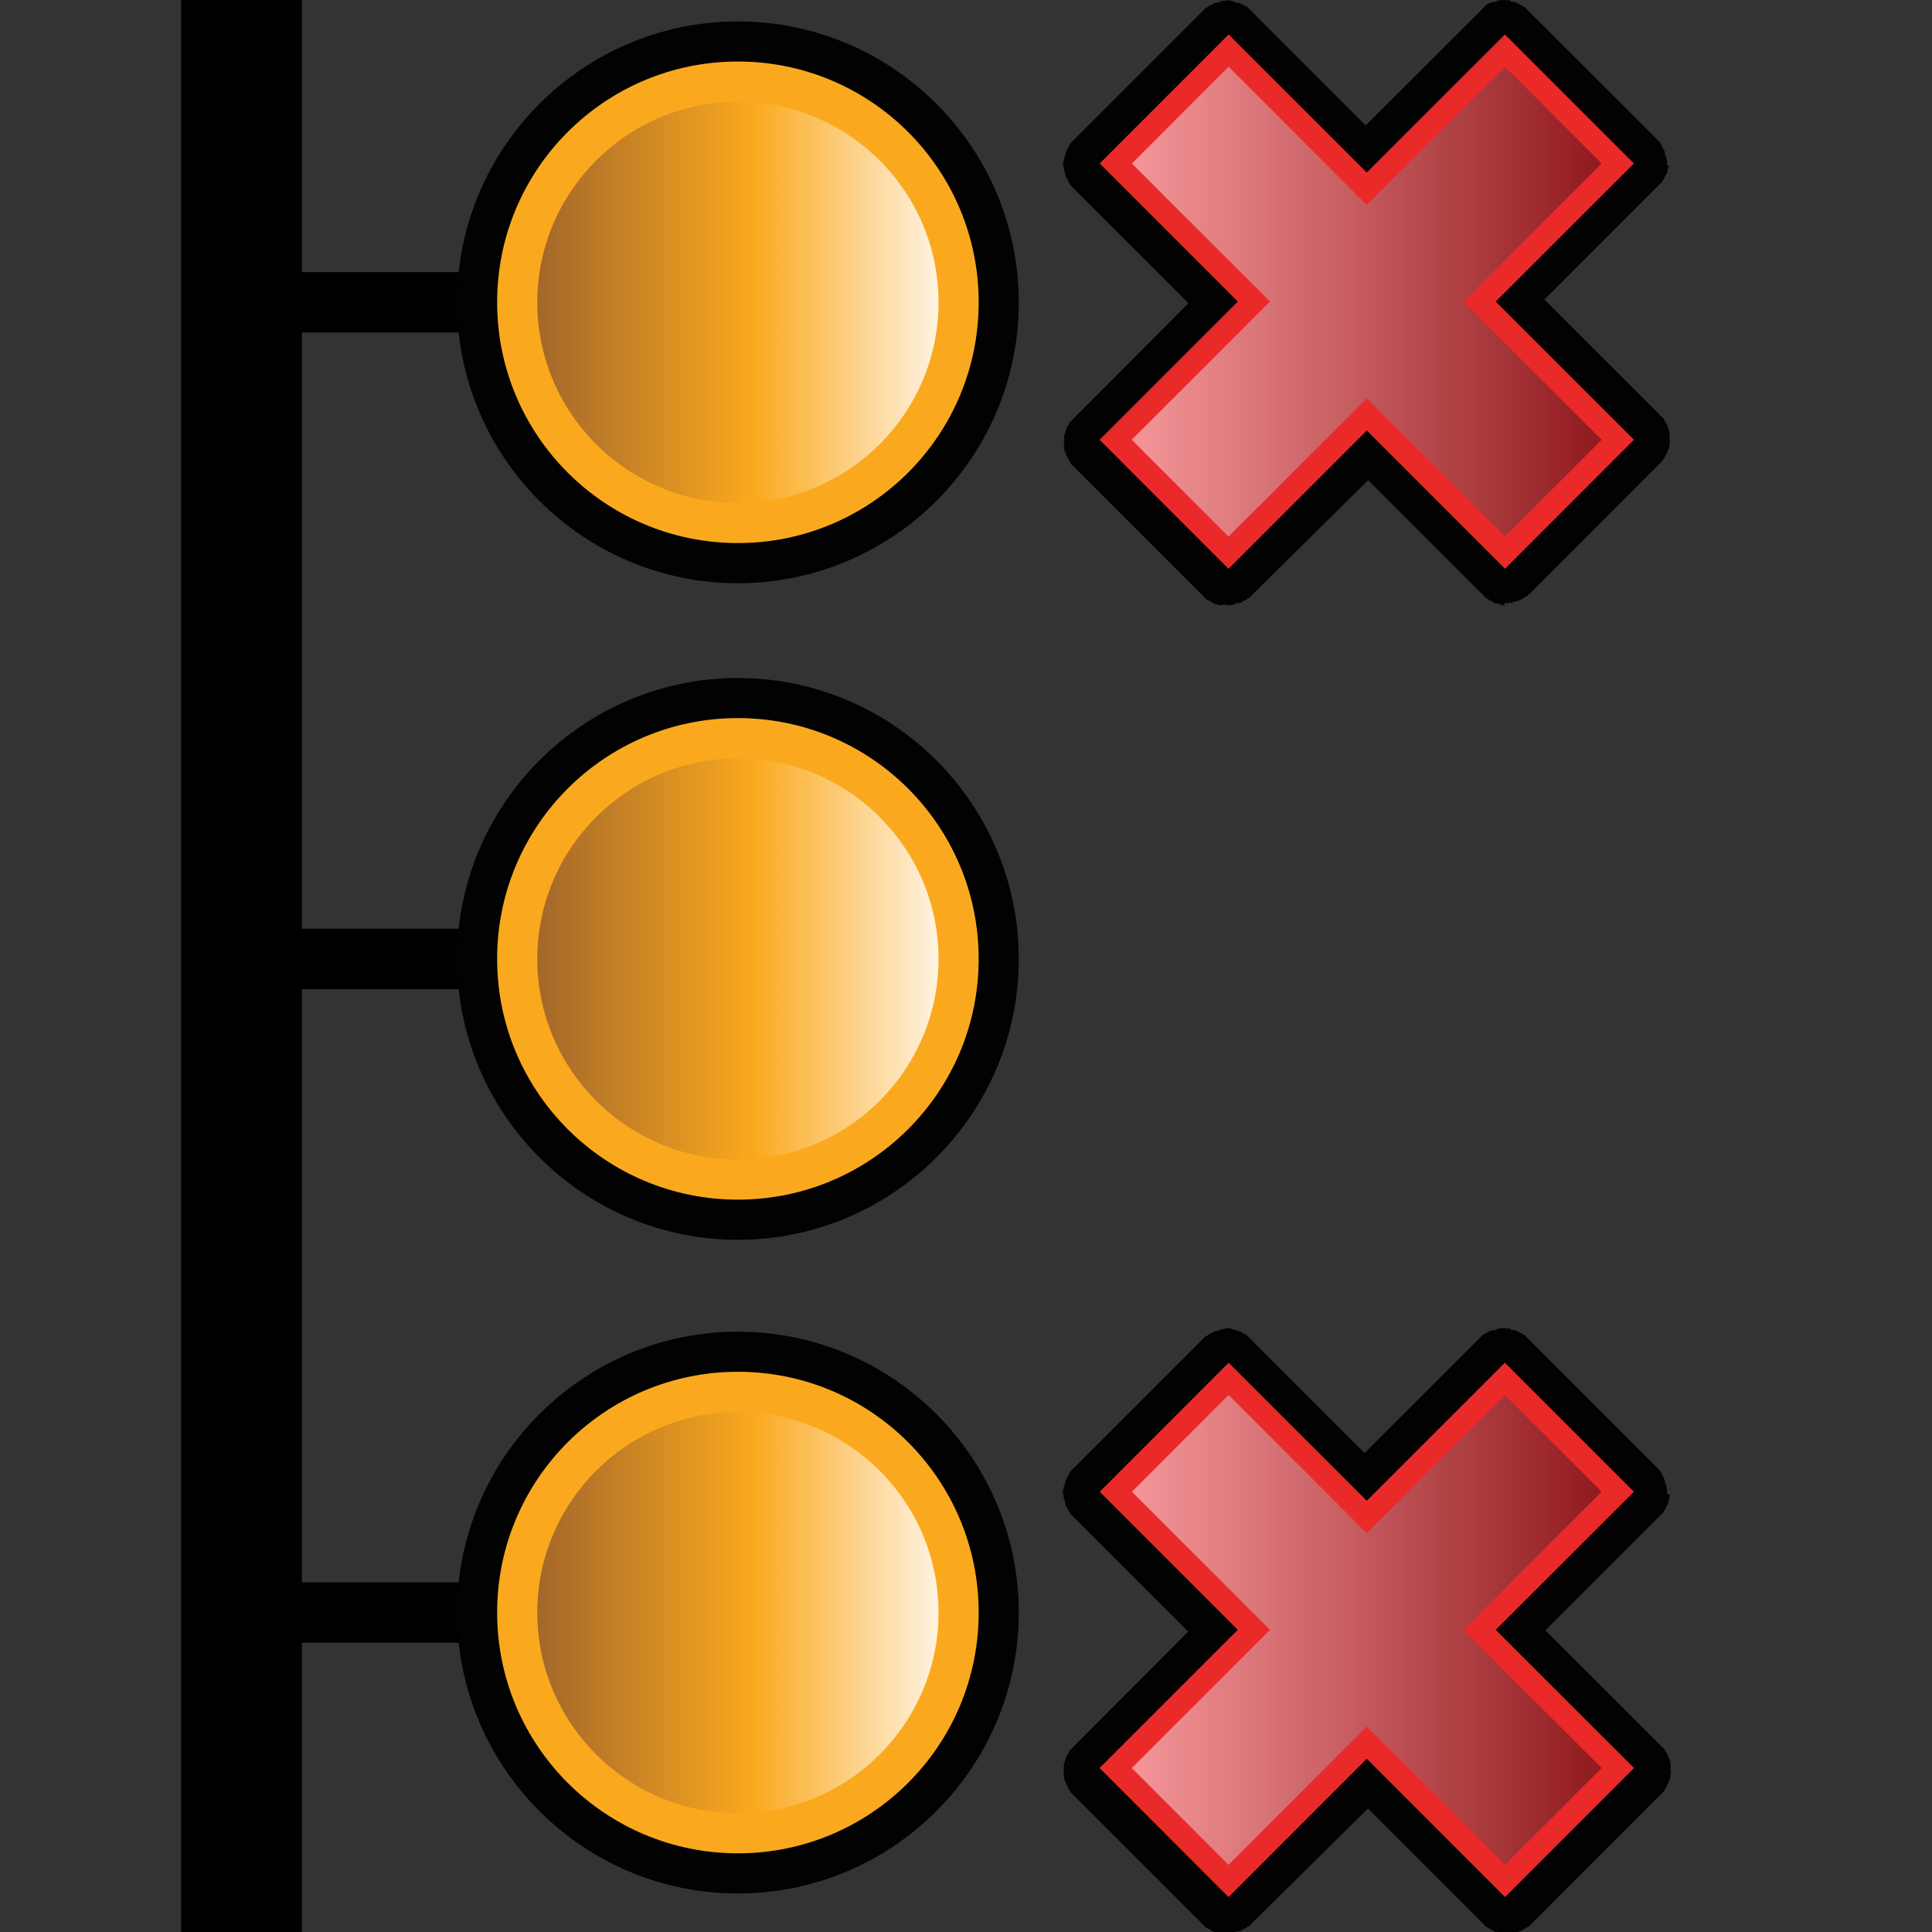 <?xml version="1.0" encoding="utf-8"?>
<!-- Generator: Adobe Illustrator 15.0.0, SVG Export Plug-In . SVG Version: 6.00 Build 0)  -->
<!DOCTYPE svg PUBLIC "-//W3C//DTD SVG 1.1//EN" "http://www.w3.org/Graphics/SVG/1.1/DTD/svg11.dtd">
<svg version="1.1" id="Layer_1" xmlns="http://www.w3.org/2000/svg" xmlns:xlink="http://www.w3.org/1999/xlink" x="0px" y="0px"
	 width="32px" height="32px" viewBox="0 0 32 32" enable-background="new 0 0 32 32" xml:space="preserve">
<rect x="0" y="0" width="32" height="32" fill="#333333" stroke="none"/>
<g>
	<rect x="3.72" y="15.383" width="7.7" height="1"/>
</g>
<g>
	<rect x="3.72" y="26.209" width="9.221" height="1"/>
</g>
<path id="path175_31_" fill="#020202" d="M12.222,20.535c-2.564,0-4.652-2.087-4.652-4.652s2.088-4.653,4.652-4.653
	c2.565,0,4.652,2.087,4.652,4.653S14.787,20.535,12.222,20.535L12.222,20.535z"/>
<circle id="circle177_31_" fill="#FAA91E" cx="12.222" cy="15.882" r="3.988"/>
<linearGradient id="path186_1_" gradientUnits="userSpaceOnUse" x1="1132.6" y1="-1723.082" x2="1139.246" y2="-1723.082" gradientTransform="matrix(1 0 0 -1 -1123.7 -1707.199)">
	<stop  offset="0" style="stop-color:#A4672A"/>
	<stop  offset="0.539" style="stop-color:#FAA91E"/>
	<stop  offset="1" style="stop-color:#FFF3E2"/>
</linearGradient>
<path id="path186_31_" fill="url(#path186_1_)" d="M12.222,19.206c-1.833,0-3.323-1.491-3.323-3.323c0-1.833,1.49-3.323,3.323-3.323
	s3.323,1.49,3.323,3.323C15.545,17.715,14.055,19.206,12.222,19.206L12.222,19.206z"/>
<path id="path175_26_" fill="#020202" d="M12.222,31.362c-2.564,0-4.652-2.089-4.652-4.653s2.088-4.652,4.652-4.652
	c2.565,0,4.652,2.088,4.652,4.652S14.787,31.362,12.222,31.362L12.222,31.362z"/>
<circle id="circle177_26_" fill="#FAA91E" cx="12.222" cy="26.709" r="3.988"/>
<linearGradient id="path186_3_" gradientUnits="userSpaceOnUse" x1="1132.6" y1="-1733.909" x2="1139.246" y2="-1733.909" gradientTransform="matrix(1 0 0 -1 -1123.7 -1707.199)">
	<stop  offset="0" style="stop-color:#A4672A"/>
	<stop  offset="0.539" style="stop-color:#FAA91E"/>
	<stop  offset="1" style="stop-color:#FFF3E2"/>
</linearGradient>
<path id="path186_26_" fill="url(#path186_3_)" d="M12.222,30.033c-1.833,0-3.323-1.492-3.323-3.324s1.49-3.322,3.323-3.322
	s3.323,1.49,3.323,3.322S14.055,30.033,12.222,30.033L12.222,30.033z"/>
<g>
	<path fill="#020202" d="M27.61,24.742c0,0,0.008-0.006,0.009-0.01c0.002-0.001-0.009-0.01-0.009-0.01v-0.018v-0.02
		c0,0,0.009-0.01,0.01-0.01c-0.002-0.004-0.01-0.008-0.01-0.008c-0.001-0.008-0.01-0.013-0.01-0.013l0.01-0.01
		c0-0.007-0.01-0.01-0.01-0.012c0.001,0,0-0.017,0-0.017c0.001-0.001,0.001-0.019,0.001-0.019s-0.01-0.004-0.012-0.008
		c-0.001-0.007-0.01-0.013-0.009-0.011c-0.004-0.006,0-0.018,0-0.018s0.005-0.012,0-0.018c-0.004-0.007-0.01-0.008-0.011-0.011
		c-0.002-0.004,0.011-0.012,0.011-0.012s-0.009-0.002-0.011-0.009c-0.002-0.008-0.01-0.028-0.01-0.028s-0.009-0.006-0.01-0.01
		c-0.003-0.004,0-0.016,0-0.018c-0.004-0.005-0.008-0.009-0.008-0.01c-0.004-0.004-0.012-0.01-0.012-0.01
		c-0.002-0.006-0.01-0.01-0.01-0.01l0.01-0.012c-0.002-0.003-0.006-0.004-0.01-0.011c0,0-0.008-0.006-0.01-0.01
		c-0.004-0.003-0.008-0.008-0.01-0.009c-0.004-0.007,0-0.02,0-0.02l-0.01-0.009c-0.004-0.004-0.008-0.009-0.01-0.01
		c0,0-0.015-0.016-0.018-0.02c-0.004-0.003-0.01-0.007-0.012-0.01c-0.014-0.014-0.004-0.005-0.009-0.01l-2.138-2.136
		c-0.006-0.006,0.006,0.003-0.01-0.011c-0.002-0.004-0.008-0.008-0.01-0.01c-0.004-0.006-0.018-0.018-0.018-0.02
		c-0.002,0-0.006-0.004-0.007-0.006l-0.01-0.012l-0.011,0.012c0,0-0.008-0.01-0.009-0.011c-0.003-0.003-0.007-0.007-0.01-0.01
		c0,0-0.007-0.007-0.011-0.01s-0.01-0.01-0.01-0.01c-0.006-0.001-0.01,0.01-0.01,0.01s-0.008-0.01-0.011-0.01
		c0,0-0.007-0.01-0.009-0.011l-0.027-0.01c-0.005-0.002-0.012-0.012-0.012-0.012c-0.002,0.002-0.028-0.013-0.041-0.016l-0.002,0.015
		c0,0-0.008-0.01-0.01-0.011c0,0-0.015,0.002-0.018,0c0,0-0.008-0.009-0.01-0.009c-0.005,0.003-0.008,0.006-0.012,0.009
		c-0.005,0-0.008-0.009-0.009-0.009l-0.013-0.015c0,0-0.008-0.009-0.01-0.01c-0.004-0.001-0.01,0.01-0.01,0.01
		c-0.006-0.001-0.008-0.009-0.009-0.009c-0.001,0.001-0.011,0.011-0.011,0.011s-0.01-0.01-0.01-0.011
		c-0.002,0.001-0.01,0.011-0.01,0.011s-0.006-0.01-0.009-0.01c-0.001,0-0.007-0.011-0.01-0.011c-0.001,0-0.01,0.011-0.01,0.011
		h-0.019h-0.02c0,0-0.008-0.011-0.01-0.011c-0.002,0.001-0.01,0.011-0.01,0.011c-0.002,0.003-0.006,0.007-0.01,0.011
		c-0.001,0.001-0.008-0.011-0.01-0.011c0,0.001-0.008,0.009-0.01,0.011c0.002,0-0.006-0.011-0.01-0.011
		c-0.006,0-0.01,0.011-0.01,0.011c-0.002,0.002-0.019,0-0.019,0s-0.007,0.008-0.009,0.011c-0.001,0-0.01,0.008-0.012,0.01
		c0,0-0.008-0.01-0.009-0.01c-0.001,0.001-0.005,0.012-0.01,0.01c-0.002,0.002-0.015,0-0.02,0c0,0-0.003,0.011-0.009,0.011
		s-0.015-0.011-0.015-0.011s-0.001,0.008-0.011,0.01c-0.002,0.002-0.016-0.002-0.018,0c0,0-0.006,0.007-0.011,0.01
		c-0.003,0.003-0.008,0.009-0.01,0.012c-0.001,0-0.009-0.012-0.011-0.012c-0.002,0.001-0.009,0.009-0.01,0.012
		c-0.006,0.005-0.01,0.007-0.01,0.012c0,0-0.009,0.007-0.012,0.008c0.002,0-0.006,0.009-0.006,0.009s0-0.013-0.004-0.013
		c0.001,0-0.006,0.009-0.008,0.011l-0.039,0.019c-0.002,0-0.016,0.016-0.02,0.018c0,0-0.012,0.013-0.008,0.012
		c-0.002,0-0.008,0.006-0.014,0.01c-0.003,0.003-0.006,0.007-0.008,0.01l-0.011,0.011l-1.899,1.896l-1.896-1.896l-0.009-0.012
		c-0.002-0.004-0.006-0.006-0.01-0.01s-0.01-0.009-0.01-0.009c0.002,0.001-0.011-0.012-0.011-0.012
		c-0.003-0.004-0.017-0.018-0.019-0.018l-0.037-0.019c-0.004-0.002-0.01-0.011-0.01-0.011c-0.005,0-0.011,0.011-0.011,0.011
		s-0.007-0.008-0.009-0.011c-0.004-0.001-0.011-0.009-0.011-0.009c-0.001-0.003-0.005-0.006-0.011-0.011
		c-0.004-0.002-0.01-0.01-0.01-0.011c-0.004,0-0.011,0.012-0.012,0.011c-0.002-0.003-0.007-0.008-0.011-0.011
		c-0.003-0.003-0.009-0.011-0.009-0.011c-0.004-0.001-0.017,0.003-0.018,0c-0.009-0.001-0.01-0.009-0.01-0.01
		c0,0-0.005,0.01-0.012,0.01c-0.006,0-0.01-0.01-0.01-0.01c-0.006,0-0.018,0.001-0.019,0c-0.005,0.001-0.009-0.009-0.011-0.011
		c-0.002,0-0.008,0.011-0.008,0.011c-0.003-0.002-0.012-0.011-0.012-0.011c-0.002-0.002-0.01-0.01-0.01-0.01s-0.016,0.002-0.018,0
		c0,0-0.005-0.012-0.01-0.01c-0.002,0-0.011,0.01-0.011,0.01c0-0.002-0.009-0.01-0.009-0.011c-0.002,0-0.01,0.013-0.011,0.011
		c-0.003-0.004-0.007-0.008-0.01-0.011c0-0.001-0.008-0.009-0.011-0.01c-0.001-0.001-0.009,0.01-0.009,0.01h-0.019h-0.015L20.302,22
		c-0.005,0-0.01,0.011-0.01,0.01c-0.007,0.001-0.011,0.009-0.011,0.009s-0.01-0.009-0.01-0.01c0,0.002-0.01,0.012-0.01,0.01
		c0,0-0.009-0.008-0.01-0.01c-0.004,0-0.004,0.009-0.01,0.01c-0.002,0-0.006-0.012-0.011-0.01c-0.005,0.003-0.013,0.012-0.013,0.012
		l-0.01,0.01c-0.002,0-0.006,0.01-0.01,0.012c-0.004-0.004-0.008-0.009-0.01-0.012c-0.004,0.002-0.012,0.012-0.012,0.012
		c-0.006,0-0.017,0-0.017,0c-0.003,0-0.011,0.008-0.011,0.008l-0.008-0.008c-0.011,0.005-0.039,0.018-0.041,0.018
		c0,0-0.004,0.009-0.01,0.01c0-0.001-0.029,0.01-0.029,0.009c-0.002,0.003-0.01,0.011-0.01,0.011
		c-0.003,0.002-0.01,0.011-0.01,0.011s-0.004-0.012-0.009-0.011c0,0-0.007,0.009-0.011,0.011c-0.006,0.003-0.01,0.01-0.01,0.01
		c-0.004,0.003-0.009,0.008-0.012,0.01c-0.003,0.003-0.01,0.011-0.01,0.011l-0.009-0.012l-0.009,0.011
		c-0.003,0.003-0.008,0.007-0.01,0.01c-0.002,0-0.016,0.015-0.02,0.02c-0.002,0.002-0.006,0.006-0.011,0.009
		c-0.013,0.014-0.004,0.005-0.009,0.011l-2.137,2.137c-0.007,0.004,0.004-0.004-0.012,0.01c-0.001,0.002-0.006,0.007-0.008,0.01
		c-0.006,0.006-0.02,0.019-0.02,0.019c-0.002,0.002-0.007,0.007-0.01,0.01c-0.002,0.002-0.01,0.011-0.01,0.011s0.002,0.014,0,0.018
		c-0.004,0.003-0.006,0.006-0.011,0.01c-0.003,0.005-0.009,0.011-0.009,0.011c-0.004,0.006-0.009,0.006-0.012,0.011l0.012,0.011
		c0,0-0.01,0.004-0.012,0.009c0,0-0.008,0.007-0.009,0.01c-0.003,0.002-0.005,0.005-0.011,0.011c0,0.003,0.002,0.016,0.001,0.018
		c-0.003,0.005-0.011,0.012-0.011,0.012s-0.008,0.02-0.01,0.026c-0.003,0.008-0.01,0.01-0.01,0.01s0.012,0.008,0.01,0.011
		s-0.006,0.005-0.01,0.012c-0.004,0.008,0,0.017,0,0.017s0.002,0.015,0,0.02c0.001-0.002-0.008,0.005-0.01,0.009
		c-0.002,0.005-0.013,0.012-0.013,0.012s0,0.018,0.002,0.018c0,0-0.002,0.017,0,0.019c0,0-0.011,0.005-0.011,0.009l0.011,0.011
		c0,0-0.011,0.006-0.011,0.011c0,0.002-0.009,0.006-0.01,0.011l0.01,0.009v0.019v0.02c0,0-0.012,0.008-0.01,0.008
		c0.002,0.004,0.01,0.011,0.01,0.011c-0.002,0.006,0.013,0.005,0.011,0.01c0,0,0,0.018,0,0.019c0,0.003,0,0.018,0,0.018
		c0.001,0.004,0,0.02,0,0.02s0.007,0.006,0.01,0.009c0.001,0.001,0.009,0.009,0.011,0.011c0,0.004-0.01,0.006-0.011,0.012
		c0.003,0.003,0.011,0.01,0.011,0.01s-0.004,0.011,0,0.02c0.001,0.007,0.01,0.01,0.01,0.01c0.002,0.005-0.01,0.01-0.01,0.01
		c0.001,0.002,0.01,0.026,0.01,0.028c0.004,0.005,0.008,0.007,0.01,0.01c0,0,0.008,0.008,0.011,0.012l0.01,0.027
		c0,0.002,0.012,0.005,0.011,0.011c0.002,0.004-0.002,0.016,0,0.018c0,0.007,0.018,0.018,0.018,0.018s0.008,0.009,0.01,0.01
		c0.006,0.011,0,0.019,0,0.019c0.002,0,0.011,0.01,0.011,0.011c0.003,0.003,0.009,0.007,0.01,0.011c0,0,0.005,0.005,0.011,0.01
		c0.005,0.006,0.005,0.006,0.01,0.009c0.013,0.016,0.01,0.012,0.01,0.012s0.003,0.001,0.01,0.01l1.898,1.896l-1.883,1.891
		c-0.012,0.013-0.012,0.011-0.011,0.01c-0.005,0.006-0.011,0.013-0.009,0.01c-0.012,0.012-0.006,0.006-0.01,0.011
		c-0.005,0.005-0.011,0.01-0.011,0.01s-0.005,0.009-0.01,0.013c-0.007,0.004,0-0.001-0.011,0.009c-0.001,0.001-0.01,0.01-0.01,0.01
		c-0.008,0.005-0.015,0.013-0.02,0.02h0.002v0.02c-0.002,0-0.008,0.007-0.01,0.009c-0.004,0.002-0.008,0.006-0.01,0.009
		c-0.004,0.003-0.012,0.029-0.012,0.029s-0.008,0.008-0.01,0.01c-0.003,0.003-0.01,0.009-0.01,0.009s0.012,0.01,0.01,0.012
		c-0.004,0.003-0.007,0.006-0.01,0.012c-0.005,0.004-0.01,0.008-0.01,0.008c-0.002,0.002,0.012,0.009,0.01,0.01l-0.008,0.007
		c-0.002,0.003-0.009,0.011-0.009,0.011s0.005,0.01,0,0.018c-0.003,0.009-0.011,0.01-0.011,0.01c0.002,0.005,0.006,0.009,0.011,0.01
		c-0.005,0.005-0.009,0.008-0.011,0.011c0,0-0.01,0.01-0.01,0.011c-0.002,0.002,0.01,0.009,0.01,0.009
		c-0.002,0.003-0.01,0.01-0.01,0.01c-0.002,0.001,0.01,0.011,0.01,0.011c-0.002,0.002-0.01,0.008-0.01,0.011
		c-0.002,0,0.01,0.009,0.01,0.009c-0.002,0.002-0.01,0.01-0.01,0.012c-0.001,0-0.001,0.014,0,0.017
		c-0.002,0.001,0.01,0.011,0.01,0.011c-0.002,0.021-0.012,0.006-0.01,0.01c0,0.006,0.01,0.022,0.01,0.01
		c-0.002,0.011-0.011,0.004-0.01,0.011c-0.002,0.001,0.01,0.008,0.01,0.01c0,0-0.011-0.003-0.01,0.01
		c-0.001,0.009-0.001,0.018,0,0.018c0,0.006-0.001,0.018-0.001,0.018c0.005,0.005,0.007,0.008,0.011,0.011
		c-0.002,0.001-0.01,0.01-0.011,0.01c-0.001,0.003,0.011,0.007,0.011,0.01c-0.002,0.002-0.013,0.007-0.011,0.012
		c0.001,0.004,0.011,0.008,0.011,0.008c-0.002,0.002,0,0.02,0,0.02c0.001,0.006,0.01,0.01,0.01,0.01c-0.002,0-0.01,0.009-0.01,0.009
		c0.001,0.007,0.01,0.012,0.01,0.012s0.006,0.005,0.01,0.01c-0.001,0,0.008,0.005,0.01,0.01s-0.014,0.003-0.01,0.01
		c0,0,0.006,0.005,0.01,0.009c0.004,0.01,0,0.02,0,0.02s0.006,0.008,0.01,0.01c0.002,0.004,0.01,0.01,0.01,0.01
		c0.002,0.005,0,0.015,0,0.02c0,0,0.008,0.005,0.011,0.008c0,0,0.009,0.011,0.01,0.012c0,0-0.005,0.015-0.001,0.018
		c0,0,0.008,0.008,0.01,0.011c0.003,0.003,0.01,0.008,0.01,0.008c0.004,0.005,0.009,0.011,0.012,0.011c0.002,0.007,0,0.019,0,0.019
		s0.007,0.009,0.008,0.011c0.004,0.003,0.01,0.01,0.012,0.01c0.003,0.004,0.007,0.008,0.008,0.01
		c0.007,0.004,0.011,0.008,0.011,0.01c0.013,0.015,0.009,0.009,0.011,0.01c0.004,0.005-0.006-0.006,0.008,0.009l2.138,2.137
		c0.005,0.006-0.003-0.003,0.01,0.012c0.003,0.003,0.007,0.007,0.011,0.01c0.005,0.005,0.018,0.017,0.018,0.018
		c0.004,0.003,0.008,0.007,0.01,0.01l0.01,0.01c0,0,0.015-0.004,0.02,0c0.004,0.003,0.01,0.01,0.01,0.01s0.008,0.008,0.01,0.009
		c0.008,0.006,0.018,0,0.018,0s0.006,0.01,0.01,0.012c0,0,0.008,0.006,0.012,0.009c0.002,0.003,0.004,0.007,0.008,0.01
		c0.006,0.003,0.016,0,0.02,0c0.006,0.003,0.008,0.011,0.01,0.011c0,0,0.022,0.009,0.027,0.009c0.008,0.003,0.012,0.011,0.012,0.011
		s0.004-0.011,0.008-0.011c0.006,0.003,0.012,0.011,0.012,0.011s0.008,0.011,0.01,0.011c0-0.001,0.009-0.01,0.01-0.011
		c0.006,0.002,0.008,0.011,0.011,0.011c0.005,0,0.009-0.01,0.009-0.011c0.006,0.001,0.008,0.011,0.01,0.01
		c0.006,0.002,0.011,0.01,0.011,0.01s0.03-0.024,0.032-0.024c0.002-0.002,0.008,0.01,0.01,0.01c0.005,0.001,0.01-0.01,0.01-0.01
		h0.02c0.004,0.001,0.004,0.01,0.01,0.01c0,0,0.006,0.008,0.01,0.008l0.01-0.008h0.02h0.018c0,0,0.007,0.008,0.01,0.008
		c0.002-0.001,0.008-0.008,0.008-0.008c0.012,0,0.02,0,0.02,0c0-0.003,0.009-0.01,0.01-0.012c0,0.002,0.009,0.012,0.011,0.012
		c0.005,0,0.011-0.01,0.011-0.012c0-0.001,0.018,0.002,0.018,0c0,0,0.008-0.007,0.009-0.011c0.004-0.001,0.004-0.008,0.012-0.008
		c0.007,0,0.017,0,0.017,0s0.013,0.004,0.02,0c0.008-0.001,0.01-0.012,0.01-0.012c0.006,0,0.01,0.012,0.01,0.012
		c0-0.001,0.027-0.012,0.028-0.012c0.003-0.003,0.008-0.006,0.01-0.01c0.001-0.002,0.01-0.01,0.01-0.01
		c0.003-0.003,0.017,0.001,0.02,0c0.003-0.004,0.01-0.011,0.01-0.011c0.003-0.002,0.009-0.008,0.01-0.01
		c0.003-0.003,0.016,0.002,0.019,0c0.006,0,0.018-0.019,0.018-0.019s0.008-0.007,0.01-0.011c0.011-0.002,0.019,0,0.019,0
		s0.009-0.007,0.01-0.01c0.003-0.001,0.008-0.009,0.011-0.01c0.006-0.006,0.01-0.01,0.01-0.01c0.004-0.006,0.006-0.006,0.01-0.01
		s0.011-0.012,0.01-0.01c0,0,0.001-0.002,0.01-0.011l1.914-1.893l1.905,1.904c0.008,0.009,0.011,0.01,0.011,0.01
		c-0.003-0.001,0.006,0.006,0.009,0.01c0.004,0.004,0.005,0.006,0.01,0.01c0,0,0.005,0.008,0.01,0.012
		c0.003,0.002,0.009,0.007,0.011,0.01c0.002,0.002,0.009,0.01,0.009,0.01s0.012-0.003,0.019,0c0.004,0.002,0.01,0.009,0.01,0.009
		s0.016,0.02,0.019,0.02c0.003,0.002,0.016-0.004,0.019,0c0.001,0.002,0.008,0.008,0.011,0.01c0,0,0.007,0.007,0.01,0.012
		c0.003,0,0.017-0.005,0.019,0l0.01,0.008c0.004,0.005,0.006,0.01,0.01,0.011c0.003,0.001,0.027,0.011,0.027,0.012
		c0,0,0.006-0.011,0.01-0.011c0,0,0.004,0.01,0.012,0.011c0.009,0.004,0.018,0,0.018,0s0.014,0,0.018,0
		c0.01,0,0.01,0.006,0.011,0.009c0.003,0.004,0.011,0.01,0.011,0.01c0,0.001,0.018,0,0.018,0c0.001,0.001,0.005,0.011,0.01,0.01
		c0.003,0,0.01-0.009,0.01-0.01c0.002,0.001,0.01,0.01,0.012,0.01c0,0.001,0.01,0,0.016,0c0.002,0.001,0.009,0.009,0.012,0.011
		c0.002,0,0.01-0.011,0.01-0.011l0.018,0.001h0.019l0.01,0.01c0.004-0.002,0.011-0.011,0.011-0.01
		c0.004-0.001,0.006-0.009,0.01-0.01h0.018c0.002,0,0.006,0.011,0.01,0.01c0.002,0,0.009-0.011,0.01-0.01c0.004,0,0.019,0,0.019,0
		s0.006-0.009,0.01-0.01c0.003,0,0.007-0.009,0.011-0.01c0.001,0.001,0.006,0.011,0.01,0.01c0.002,0,0.006-0.009,0.01-0.01
		c0.002,0.001,0.009,0.01,0.009,0.01c0.003,0,0.011-0.01,0.011-0.01s0.006-0.008,0.01-0.009c0.006-0.002,0.012,0.009,0.012,0.009
		s0.002-0.008,0.01-0.009c0.008-0.003,0.027-0.012,0.027-0.012c0.003,0,0.006-0.009,0.01-0.009c0.004-0.001,0.015,0.002,0.02,0
		c0.004-0.004,0.006-0.008,0.008-0.01c0.006-0.004,0.012-0.011,0.012-0.011c0.003,0,0.01-0.01,0.01-0.01s0.012,0.006,0.018,0
		c0.003-0.002,0.01-0.009,0.01-0.009s0.008-0.009,0.01-0.012c0.006-0.003,0.02,0,0.02,0l0.01-0.009
		c0.003-0.003,0.008-0.009,0.01-0.01c0-0.001,0.014-0.016,0.018-0.02c0.004-0.001,0.008-0.007,0.012-0.008
		c0.014-0.015,0.005-0.006,0.01-0.01l2.136-2.139c0.015-0.015,0.007-0.004,0.009-0.01c0.003-0.002-0.001,0.006,0.012-0.009
		c0,0,0.004-0.006,0.009-0.01c0.003-0.003,0.007-0.008,0.009-0.01c0.003-0.002,0.01-0.008,0.012-0.012
		c0.002-0.001,0.009-0.008,0.009-0.008s-0.003-0.015,0-0.02c0.001,0,0.009-0.006,0.011-0.009c0.001-0.001,0.008-0.007,0.01-0.011
		c0.002-0.002,0.01-0.009,0.01-0.009c0.004-0.003,0-0.02,0-0.02c0.002-0.001,0.01-0.01,0.01-0.01
		c0.002-0.003,0.012-0.009,0.01-0.009c0.002-0.006-0.002-0.015,0-0.02c0,0,0.01-0.006,0.01-0.01c0.004-0.001,0.01-0.01,0.01-0.01
		s-0.004-0.01,0-0.018s0.01-0.012,0.01-0.012c0.005-0.006-0.01-0.005-0.01-0.009c0.002-0.007,0.01-0.01,0.01-0.01
		c0.005-0.003,0.01-0.01,0.01-0.01s0.01-0.006,0.01-0.011c0-0.001-0.01-0.009-0.01-0.009s0.009-0.005,0.01-0.013
		c0,0,0.004-0.016,0-0.016c0,0,0.01-0.006,0.012-0.012c0-0.004-0.01-0.009-0.012-0.01c0-0.003,0.012-0.009,0.012-0.01
		c-0.003-0.001-0.012-0.009-0.012-0.009c0.005-0.002,0.008-0.007,0.012-0.012c0,0-0.002-0.012-0.002-0.017
		c0.002,0,0.002-0.013,0-0.019c0.002-0.013-0.01-0.01-0.01-0.01c0-0.001,0.012-0.01,0.01-0.011c0.002-0.005-0.01,0.001-0.01-0.01
		c0,0.014,0.01-0.004,0.01-0.01c0.002-0.006-0.01,0.012-0.01-0.012c0,0,0.012-0.008,0.01-0.008c0.002-0.004,0.002-0.02,0-0.02
		c-0.001-0.001-0.008-0.009-0.01-0.01c-0.001,0,0.012-0.01,0.01-0.01c-0.001-0.001-0.008-0.007-0.01-0.01
		c0,0,0.012-0.009,0.01-0.011c-0.001-0.001-0.008-0.009-0.01-0.009c0-0.001,0.012-0.01,0.01-0.011
		c-0.001-0.002-0.01-0.009-0.01-0.009c-0.002-0.004-0.005-0.007-0.011-0.011c0.006-0.003,0.009-0.006,0.011-0.01
		c0,0-0.01-0.002-0.011-0.009c-0.004-0.011,0-0.02,0-0.02s-0.007-0.009-0.009-0.01c0,0-0.008-0.007-0.01-0.011
		c0-0.001,0.012-0.01,0.01-0.011c0,0-0.006-0.006-0.01-0.009c-0.004-0.004-0.008-0.007-0.01-0.01
		c-0.003-0.001,0.01-0.011,0.01-0.011s-0.008-0.008-0.01-0.01c-0.003-0.001-0.012-0.01-0.012-0.01s-0.007-0.026-0.01-0.027
		c-0.003-0.005-0.008-0.011-0.01-0.012c-0.003-0.003-0.01-0.01-0.01-0.01v-0.02l0,0c-0.006-0.007-0.012-0.014-0.018-0.018
		c0,0-0.01-0.009-0.01-0.012c-0.01-0.01-0.006-0.004-0.01-0.008c-0.004-0.005-0.011-0.01-0.011-0.01s-0.005-0.005-0.01-0.01
		s0,0-0.011-0.011c0.003,0.003-0.004-0.006-0.011-0.01c0.003,0.001,0.003,0.003-0.009-0.012l-1.896-1.894l1.896-1.897
		c0.009-0.008,0.011-0.011,0.011-0.011c0,0.001-0.003,0.004,0.011-0.009c0.004-0.007,0.004-0.007,0.009-0.011
		c0.007-0.006,0.011-0.01,0.011-0.011c0.004-0.002,0.008-0.007,0.011-0.01c0-0.002,0.01-0.009,0.01-0.01c0,0-0.005-0.012,0-0.019
		c0.003-0.003,0.011-0.01,0.011-0.01s0.019-0.014,0.018-0.02c0.001-0.001-0.004-0.015,0.001-0.018
		c-0.003-0.006,0.009-0.009,0.009-0.01c0,0.001,0.011-0.028,0.011-0.028c0.003-0.003,0.011-0.011,0.011-0.011
		c0.002-0.001,0.006-0.006,0.01-0.01c0.002-0.001,0.01-0.026,0.01-0.027c0,0-0.012-0.008-0.01-0.012c0,0,0.01-0.001,0.01-0.01
		c0.003-0.01,0-0.018,0-0.018s0.008-0.008,0.01-0.011c0-0.006-0.01-0.008-0.01-0.011c0.002-0.002,0.01-0.01,0.01-0.01
		c0.003-0.002,0.01-0.011,0.01-0.011s-0.002-0.016,0-0.018c0,0,0-0.016,0-0.019v-0.021C27.6,24.747,27.61,24.747,27.61,24.742z"/>
	<polygon fill="#EA2A29" points="27.064,29.284 24.773,26.995 27.063,24.708 24.926,22.571 22.638,24.858 20.35,22.571 
		18.215,24.708 20.502,26.995 18.213,29.284 20.348,31.421 22.638,29.13 24.928,31.421 	"/>
	
		<linearGradient id="SVGID_1_" gradientUnits="userSpaceOnUse" x1="860.906" y1="1929.355" x2="868.689" y2="1929.355" gradientTransform="matrix(1 0 0 1 -842.16 -1902.359)">
		<stop  offset="0" style="stop-color:#F5969A"/>
		<stop  offset="1" style="stop-color:#901A1E"/>
	</linearGradient>
	<polygon fill="url(#SVGID_1_)" points="26.529,29.284 24.24,26.995 26.528,24.708 24.926,23.105 22.638,25.394 20.35,23.105 
		18.748,24.708 21.035,26.995 18.746,29.284 20.348,30.887 22.638,28.597 24.928,30.887 	"/>
</g>
<polygon points="3,0 3,10.731 3,21.125 3,32 5,32 5,21.125 5,10.731 5,0 "/>
<g>
	<rect x="3.72" y="4.508" width="7.7" height="1"/>
</g>
<path id="path175_2_" fill="#020202" d="M12.222,9.66c-2.564,0-4.652-2.087-4.652-4.652s2.088-4.653,4.652-4.653
	c2.565,0,4.652,2.087,4.652,4.653S14.787,9.66,12.222,9.66L12.222,9.66z"/>
<circle id="circle177_2_" fill="#FAA91E" cx="12.222" cy="5.007" r="3.988"/>
<linearGradient id="path186_4_" gradientUnits="userSpaceOnUse" x1="1132.6" y1="-1712.207" x2="1139.246" y2="-1712.207" gradientTransform="matrix(1 0 0 -1 -1123.7 -1707.199)">
	<stop  offset="0" style="stop-color:#A4672A"/>
	<stop  offset="0.539" style="stop-color:#FAA91E"/>
	<stop  offset="1" style="stop-color:#FFF3E2"/>
</linearGradient>
<path id="path186_2_" fill="url(#path186_4_)" d="M12.222,8.331c-1.833,0-3.323-1.491-3.323-3.323c0-1.833,1.49-3.323,3.323-3.323
	s3.323,1.49,3.323,3.323C15.545,6.84,14.055,8.331,12.222,8.331L12.222,8.331z"/>
<g>
	<path fill="#020202" d="M27.61,2.742c0,0,0.008-0.006,0.009-0.01c0.002-0.001-0.009-0.01-0.009-0.01V2.705v-0.02
		c0,0,0.009-0.01,0.01-0.01c-0.002-0.004-0.01-0.008-0.01-0.008c-0.001-0.008-0.01-0.013-0.01-0.013l0.01-0.01
		c0-0.007-0.01-0.01-0.01-0.012c0.001,0,0-0.017,0-0.017c0.001-0.001,0.001-0.019,0.001-0.019s-0.01-0.004-0.012-0.008
		c-0.001-0.007-0.01-0.013-0.009-0.011c-0.004-0.006,0-0.018,0-0.018s0.005-0.012,0-0.018c-0.004-0.007-0.01-0.008-0.011-0.011
		c-0.002-0.004,0.011-0.012,0.011-0.012s-0.009-0.002-0.011-0.009c-0.002-0.008-0.01-0.028-0.01-0.028s-0.009-0.006-0.01-0.01
		c-0.003-0.004,0-0.016,0-0.018c-0.004-0.005-0.008-0.009-0.008-0.01c-0.004-0.004-0.012-0.01-0.012-0.01
		c-0.002-0.006-0.01-0.01-0.01-0.01l0.01-0.012c-0.002-0.003-0.006-0.004-0.01-0.011c0,0-0.008-0.006-0.01-0.01
		c-0.004-0.003-0.008-0.008-0.01-0.009c-0.004-0.007,0-0.02,0-0.02l-0.01-0.009c-0.004-0.004-0.008-0.009-0.01-0.01
		c0,0-0.015-0.016-0.018-0.02c-0.004-0.003-0.01-0.007-0.012-0.01c-0.014-0.014-0.004-0.005-0.009-0.01l-2.138-2.136
		c-0.006-0.006,0.006,0.003-0.01-0.011c-0.002-0.004-0.008-0.008-0.01-0.01c-0.004-0.006-0.018-0.018-0.018-0.02
		c-0.002,0-0.006-0.004-0.007-0.006l-0.01-0.012l-0.011,0.012c0,0-0.008-0.01-0.009-0.011c-0.003-0.003-0.007-0.007-0.01-0.01
		c0,0-0.007-0.007-0.011-0.01s-0.01-0.01-0.01-0.01c-0.006-0.001-0.01,0.01-0.01,0.01s-0.008-0.01-0.011-0.01
		c0,0-0.007-0.01-0.009-0.011l-0.027-0.01c-0.005-0.002-0.012-0.012-0.012-0.012c-0.002,0.002-0.028-0.013-0.041-0.016l-0.002,0.015
		c0,0-0.008-0.01-0.01-0.011c0,0-0.015,0.002-0.018,0c0,0-0.008-0.009-0.01-0.009c-0.005,0.003-0.008,0.006-0.012,0.009
		c-0.005,0-0.008-0.009-0.009-0.009l-0.013-0.015c0,0-0.008-0.009-0.01-0.01c-0.004-0.001-0.01,0.01-0.01,0.01
		c-0.006-0.001-0.008-0.009-0.009-0.009c-0.001,0.001-0.011,0.011-0.011,0.011s-0.01-0.01-0.01-0.011
		c-0.002,0.001-0.01,0.011-0.01,0.011s-0.006-0.01-0.009-0.01c-0.001,0-0.007-0.011-0.01-0.011c-0.001,0-0.01,0.011-0.01,0.011
		h-0.019h-0.02c0,0-0.008-0.011-0.01-0.011c-0.002,0.001-0.01,0.011-0.01,0.011c-0.002,0.003-0.006,0.007-0.01,0.011
		c-0.001,0.001-0.008-0.011-0.01-0.011c0,0.001-0.008,0.009-0.01,0.011c0.002,0-0.006-0.011-0.01-0.011
		c-0.006,0-0.01,0.011-0.01,0.011c-0.002,0.002-0.019,0-0.019,0s-0.007,0.008-0.009,0.011c-0.001,0-0.01,0.008-0.012,0.01
		c0,0-0.008-0.01-0.009-0.01c-0.001,0.001-0.005,0.012-0.01,0.01c-0.002,0.002-0.015,0-0.02,0c0,0-0.003,0.011-0.009,0.011
		s-0.015-0.011-0.015-0.011s-0.001,0.008-0.011,0.01c-0.002,0.002-0.016-0.002-0.018,0c0,0-0.006,0.007-0.011,0.01
		c-0.003,0.003-0.008,0.009-0.01,0.012c-0.001,0-0.009-0.012-0.011-0.012c-0.002,0.001-0.009,0.009-0.01,0.012
		c-0.006,0.005-0.01,0.007-0.01,0.012c0,0-0.009,0.007-0.012,0.008c0.002,0-0.006,0.009-0.006,0.009s0-0.013-0.004-0.013
		c0.001,0-0.006,0.009-0.008,0.011L24.58,0.121c-0.002,0-0.016,0.016-0.02,0.018c0,0-0.012,0.013-0.008,0.012
		c-0.002,0-0.008,0.006-0.014,0.01c-0.003,0.003-0.006,0.007-0.008,0.01l-0.011,0.011l-1.899,1.896l-1.896-1.896l-0.009-0.012
		c-0.002-0.004-0.006-0.006-0.01-0.01s-0.01-0.009-0.01-0.009c0.002,0.001-0.011-0.012-0.011-0.012
		c-0.003-0.004-0.017-0.018-0.019-0.018l-0.037-0.019c-0.004-0.002-0.01-0.011-0.01-0.011c-0.005,0-0.011,0.011-0.011,0.011
		s-0.007-0.008-0.009-0.011c-0.004-0.001-0.011-0.009-0.011-0.009C20.59,0.08,20.586,0.077,20.58,0.072
		c-0.004-0.002-0.01-0.01-0.01-0.011c-0.004,0-0.011,0.012-0.012,0.011c-0.002-0.003-0.007-0.008-0.011-0.011
		c-0.003-0.003-0.009-0.011-0.009-0.011c-0.004-0.001-0.017,0.003-0.018,0c-0.009-0.001-0.01-0.009-0.01-0.01
		c0,0-0.005,0.01-0.012,0.01c-0.006,0-0.01-0.01-0.01-0.01c-0.006,0-0.018,0.001-0.019,0c-0.005,0.001-0.009-0.009-0.011-0.011
		c-0.002,0-0.008,0.011-0.008,0.011C20.45,0.039,20.441,0.03,20.441,0.03c-0.002-0.002-0.01-0.01-0.01-0.01s-0.016,0.002-0.018,0
		c0,0-0.005-0.012-0.01-0.01c-0.002,0-0.011,0.01-0.011,0.01c0-0.002-0.009-0.01-0.009-0.011c-0.002,0-0.01,0.013-0.011,0.011
		c-0.003-0.004-0.007-0.008-0.01-0.011c0-0.001-0.008-0.009-0.011-0.01c-0.001-0.001-0.009,0.01-0.009,0.01h-0.019h-0.015L20.302,0
		c-0.005,0-0.01,0.011-0.01,0.01c-0.007,0.001-0.011,0.009-0.011,0.009s-0.01-0.009-0.01-0.01c0,0.002-0.01,0.012-0.01,0.01
		c0,0-0.009-0.008-0.01-0.01c-0.004,0-0.004,0.009-0.01,0.01c-0.002,0-0.006-0.012-0.011-0.01c-0.005,0.003-0.013,0.012-0.013,0.012
		l-0.01,0.01c-0.002,0-0.006,0.01-0.01,0.012c-0.004-0.004-0.008-0.009-0.01-0.012c-0.004,0.002-0.012,0.012-0.012,0.012
		c-0.006,0-0.017,0-0.017,0c-0.003,0-0.011,0.008-0.011,0.008l-0.008-0.008c-0.011,0.005-0.039,0.018-0.041,0.018
		c0,0-0.004,0.009-0.01,0.01c0-0.001-0.029,0.01-0.029,0.009c-0.002,0.003-0.01,0.011-0.01,0.011C20.05,0.091,20.043,0.1,20.043,0.1
		s-0.004-0.012-0.009-0.011c0,0-0.007,0.009-0.011,0.011c-0.006,0.003-0.01,0.01-0.01,0.01c-0.004,0.003-0.009,0.008-0.012,0.01
		c-0.003,0.003-0.01,0.011-0.01,0.011l-0.009-0.012l-0.009,0.011c-0.003,0.003-0.008,0.007-0.01,0.01
		c-0.002,0-0.016,0.015-0.02,0.02c-0.002,0.002-0.006,0.006-0.011,0.009c-0.013,0.014-0.004,0.005-0.009,0.011l-2.137,2.137
		c-0.007,0.004,0.004-0.004-0.012,0.01c-0.001,0.002-0.006,0.007-0.008,0.01c-0.006,0.006-0.02,0.019-0.02,0.019
		c-0.002,0.002-0.007,0.007-0.01,0.01c-0.002,0.002-0.01,0.011-0.01,0.011s0.002,0.014,0,0.018c-0.004,0.003-0.006,0.006-0.011,0.01
		c-0.003,0.005-0.009,0.011-0.009,0.011c-0.004,0.006-0.009,0.006-0.012,0.011l0.012,0.011c0,0-0.01,0.004-0.012,0.009
		c0,0-0.008,0.007-0.009,0.01c-0.003,0.002-0.005,0.005-0.011,0.011c0,0.003,0.002,0.016,0.001,0.018
		c-0.003,0.005-0.011,0.012-0.011,0.012s-0.008,0.02-0.01,0.026c-0.003,0.008-0.01,0.01-0.01,0.01s0.012,0.008,0.01,0.011
		s-0.006,0.005-0.01,0.012c-0.004,0.008,0,0.017,0,0.017s0.002,0.015,0,0.02c0.001-0.002-0.008,0.005-0.01,0.009
		c-0.002,0.005-0.013,0.012-0.013,0.012s0,0.018,0.002,0.018c0,0-0.002,0.017,0,0.019c0,0-0.011,0.005-0.011,0.009l0.011,0.011
		c0,0-0.011,0.006-0.011,0.011c0,0.002-0.009,0.006-0.01,0.011l0.01,0.009v0.019v0.02c0,0-0.012,0.008-0.01,0.008
		c0.002,0.004,0.01,0.011,0.01,0.011c-0.002,0.006,0.013,0.005,0.011,0.01c0,0,0,0.018,0,0.019c0,0.003,0,0.018,0,0.018
		c0.001,0.004,0,0.02,0,0.02s0.007,0.006,0.01,0.009c0.001,0.001,0.009,0.009,0.011,0.011c0,0.004-0.01,0.006-0.011,0.012
		c0.003,0.003,0.011,0.01,0.011,0.01s-0.004,0.011,0,0.02c0.001,0.007,0.01,0.01,0.01,0.01c0.002,0.005-0.01,0.01-0.01,0.01
		c0.001,0.002,0.01,0.026,0.01,0.028c0.004,0.005,0.008,0.007,0.01,0.01c0,0,0.008,0.008,0.011,0.012l0.01,0.027
		c0,0.002,0.012,0.005,0.011,0.011c0.002,0.004-0.002,0.016,0,0.018c0,0.007,0.018,0.018,0.018,0.018s0.008,0.009,0.01,0.01
		c0.006,0.011,0,0.019,0,0.019c0.002,0,0.011,0.01,0.011,0.011c0.003,0.003,0.009,0.007,0.01,0.011c0,0,0.005,0.005,0.011,0.01
		c0.005,0.006,0.005,0.006,0.01,0.009c0.013,0.016,0.01,0.012,0.01,0.012s0.003,0.001,0.01,0.01l1.898,1.896l-1.883,1.891
		c-0.012,0.013-0.012,0.011-0.011,0.01c-0.005,0.006-0.011,0.013-0.009,0.01c-0.012,0.012-0.006,0.006-0.01,0.011
		c-0.005,0.005-0.011,0.01-0.011,0.01s-0.005,0.009-0.01,0.013c-0.007,0.004,0-0.001-0.011,0.009c-0.001,0.001-0.01,0.01-0.01,0.01
		c-0.008,0.005-0.015,0.013-0.02,0.02h0.002v0.02c-0.002,0-0.008,0.007-0.01,0.009c-0.004,0.002-0.008,0.006-0.01,0.009
		c-0.004,0.003-0.012,0.029-0.012,0.029s-0.008,0.008-0.01,0.01c-0.003,0.003-0.01,0.009-0.01,0.009s0.012,0.01,0.01,0.012
		c-0.004,0.003-0.007,0.006-0.01,0.012c-0.005,0.004-0.01,0.008-0.01,0.008c-0.002,0.002,0.012,0.009,0.01,0.01l-0.008,0.007
		c-0.002,0.003-0.009,0.011-0.009,0.011s0.005,0.01,0,0.018c-0.003,0.009-0.011,0.01-0.011,0.01c0.002,0.005,0.006,0.009,0.011,0.01
		c-0.005,0.005-0.009,0.008-0.011,0.011c0,0-0.01,0.01-0.01,0.011c-0.002,0.002,0.01,0.009,0.01,0.009
		c-0.002,0.003-0.01,0.01-0.01,0.01c-0.002,0.001,0.01,0.011,0.01,0.011c-0.002,0.002-0.01,0.008-0.01,0.011
		c-0.002,0,0.01,0.009,0.01,0.009c-0.002,0.002-0.01,0.01-0.01,0.012c-0.001,0-0.001,0.014,0,0.017
		c-0.002,0.001,0.01,0.011,0.01,0.011c-0.002,0.021-0.012,0.006-0.01,0.01c0,0.006,0.01,0.022,0.01,0.01
		c-0.002,0.011-0.011,0.004-0.01,0.011c-0.002,0.001,0.01,0.008,0.01,0.01c0,0-0.011-0.003-0.01,0.01
		c-0.001,0.009-0.001,0.018,0,0.018c0,0.006-0.001,0.018-0.001,0.018c0.005,0.005,0.007,0.008,0.011,0.011
		c-0.002,0.001-0.01,0.01-0.011,0.01c-0.001,0.003,0.011,0.007,0.011,0.01c-0.002,0.002-0.013,0.007-0.011,0.012
		c0.001,0.004,0.011,0.008,0.011,0.008c-0.002,0.002,0,0.02,0,0.02c0.001,0.006,0.01,0.01,0.01,0.01c-0.002,0-0.01,0.009-0.01,0.009
		c0.001,0.007,0.01,0.012,0.01,0.012s0.006,0.005,0.01,0.01c-0.001,0,0.008,0.005,0.01,0.01s-0.014,0.003-0.01,0.01
		c0,0,0.006,0.005,0.01,0.009c0.004,0.01,0,0.02,0,0.02s0.006,0.008,0.01,0.01c0.002,0.004,0.01,0.01,0.01,0.01
		c0.002,0.005,0,0.015,0,0.02c0,0,0.008,0.005,0.011,0.008c0,0,0.009,0.011,0.01,0.012c0,0-0.005,0.015-0.001,0.018
		c0,0,0.008,0.008,0.01,0.011c0.003,0.003,0.01,0.008,0.01,0.008c0.004,0.005,0.009,0.011,0.012,0.011c0.002,0.007,0,0.019,0,0.019
		s0.007,0.009,0.008,0.011c0.004,0.003,0.01,0.01,0.012,0.01c0.003,0.004,0.007,0.008,0.008,0.01
		c0.007,0.004,0.011,0.008,0.011,0.01c0.013,0.015,0.009,0.009,0.011,0.01c0.004,0.005-0.006-0.006,0.008,0.009l2.138,2.137
		c0.005,0.006-0.003-0.003,0.01,0.012c0.003,0.003,0.007,0.007,0.011,0.01c0.005,0.005,0.018,0.017,0.018,0.018
		c0.004,0.003,0.008,0.007,0.01,0.01l0.01,0.01c0,0,0.015-0.004,0.02,0c0.004,0.003,0.01,0.01,0.01,0.01s0.008,0.008,0.01,0.009
		c0.008,0.006,0.018,0,0.018,0s0.006,0.01,0.01,0.012c0,0,0.008,0.006,0.012,0.009c0.002,0.003,0.004,0.007,0.008,0.01
		c0.006,0.003,0.016,0,0.02,0c0.006,0.003,0.008,0.011,0.01,0.011c0,0,0.022,0.009,0.027,0.009c0.008,0.003,0.012,0.011,0.012,0.011
		s0.004-0.011,0.008-0.011c0.006,0.003,0.012,0.011,0.012,0.011s0.008,0.011,0.01,0.011c0-0.001,0.009-0.01,0.01-0.011
		c0.006,0.002,0.008,0.011,0.011,0.011c0.005,0,0.009-0.01,0.009-0.011c0.006,0.001,0.008,0.011,0.01,0.01
		c0.006,0.002,0.011,0.01,0.011,0.01s0.03-0.024,0.032-0.024c0.002-0.002,0.008,0.01,0.01,0.01c0.005,0.001,0.01-0.01,0.01-0.01
		h0.02c0.004,0.001,0.004,0.01,0.01,0.01c0,0,0.006,0.008,0.01,0.008l0.01-0.008h0.02h0.018c0,0,0.007,0.008,0.01,0.008
		c0.002-0.001,0.008-0.008,0.008-0.008c0.012,0,0.02,0,0.02,0c0-0.003,0.009-0.01,0.01-0.012c0,0.002,0.009,0.012,0.011,0.012
		c0.005,0,0.011-0.01,0.011-0.012c0-0.001,0.018,0.002,0.018,0c0,0,0.008-0.007,0.009-0.011c0.004-0.001,0.004-0.008,0.012-0.008
		c0.007,0,0.017,0,0.017,0s0.013,0.004,0.02,0c0.008-0.001,0.01-0.012,0.01-0.012c0.006,0,0.01,0.012,0.01,0.012
		c0-0.001,0.027-0.012,0.028-0.012c0.003-0.003,0.008-0.006,0.01-0.01c0.001-0.002,0.01-0.01,0.01-0.01
		c0.003-0.003,0.017,0.001,0.02,0c0.003-0.004,0.01-0.011,0.01-0.011c0.003-0.002,0.009-0.008,0.01-0.01
		c0.003-0.003,0.016,0.002,0.019,0c0.006,0,0.018-0.019,0.018-0.019s0.008-0.007,0.01-0.011c0.011-0.002,0.019,0,0.019,0
		s0.009-0.007,0.01-0.01c0.003-0.001,0.008-0.009,0.011-0.01c0.006-0.006,0.01-0.01,0.01-0.01c0.004-0.006,0.006-0.006,0.01-0.01
		s0.011-0.012,0.01-0.01c0,0,0.001-0.002,0.01-0.011l1.914-1.893l1.905,1.904c0.008,0.009,0.011,0.01,0.011,0.01
		c-0.003-0.001,0.006,0.006,0.009,0.01c0.004,0.004,0.005,0.006,0.01,0.01c0,0,0.005,0.008,0.01,0.012
		c0.003,0.002,0.009,0.007,0.011,0.01c0.002,0.002,0.009,0.01,0.009,0.01s0.012-0.003,0.019,0c0.004,0.002,0.01,0.009,0.01,0.009
		s0.016,0.02,0.019,0.02c0.003,0.002,0.016-0.004,0.019,0c0.001,0.002,0.008,0.008,0.011,0.01c0,0,0.007,0.007,0.01,0.012
		c0.003,0,0.017-0.005,0.019,0l0.01,0.008c0.004,0.005,0.006,0.01,0.01,0.011c0.003,0.001,0.027,0.011,0.027,0.012
		c0,0,0.006-0.011,0.01-0.011c0,0,0.004,0.01,0.012,0.011c0.009,0.004,0.018,0,0.018,0s0.014,0,0.018,0
		c0.01,0,0.01,0.006,0.011,0.009c0.003,0.004,0.011,0.01,0.011,0.01c0,0.001,0.018,0,0.018,0c0.001,0.001,0.005,0.011,0.01,0.01
		c0.003,0,0.01-0.009,0.01-0.01c0.002,0.001,0.01,0.01,0.012,0.01c0,0.001,0.01,0,0.016,0C24.908,9.99,24.915,9.998,24.918,10
		c0.002,0,0.01-0.011,0.01-0.011l0.018,0.001h0.019l0.01,0.01c0.004-0.002,0.011-0.011,0.011-0.01
		c0.004-0.001,0.006-0.009,0.01-0.01h0.018c0.002,0,0.006,0.011,0.01,0.01c0.002,0,0.009-0.011,0.01-0.01c0.004,0,0.019,0,0.019,0
		s0.006-0.009,0.01-0.01c0.003,0,0.007-0.009,0.011-0.01c0.001,0.001,0.006,0.011,0.01,0.01c0.002,0,0.006-0.009,0.01-0.01
		c0.002,0.001,0.009,0.01,0.009,0.01c0.003,0,0.011-0.01,0.011-0.01s0.006-0.008,0.01-0.009c0.006-0.002,0.012,0.009,0.012,0.009
		s0.002-0.008,0.01-0.009c0.008-0.003,0.027-0.012,0.027-0.012c0.003,0,0.006-0.009,0.01-0.009c0.004-0.001,0.015,0.002,0.02,0
		c0.004-0.004,0.006-0.008,0.008-0.01c0.006-0.004,0.012-0.011,0.012-0.011c0.003,0,0.01-0.01,0.01-0.01s0.012,0.006,0.018,0
		c0.003-0.002,0.01-0.009,0.01-0.009s0.008-0.009,0.01-0.012c0.006-0.003,0.02,0,0.02,0l0.01-0.009
		c0.003-0.003,0.008-0.009,0.01-0.01c0-0.001,0.014-0.016,0.018-0.02c0.004-0.001,0.008-0.007,0.012-0.008
		c0.014-0.015,0.005-0.006,0.01-0.01l2.136-2.139c0.015-0.015,0.007-0.004,0.009-0.01c0.003-0.002-0.001,0.006,0.012-0.009
		c0,0,0.004-0.006,0.009-0.01c0.003-0.003,0.007-0.008,0.009-0.01c0.003-0.002,0.01-0.008,0.012-0.012
		c0.002-0.001,0.009-0.008,0.009-0.008s-0.003-0.015,0-0.02c0.001,0,0.009-0.006,0.011-0.009c0.001-0.001,0.008-0.007,0.01-0.011
		c0.002-0.002,0.01-0.009,0.01-0.009c0.004-0.003,0-0.02,0-0.02c0.002-0.001,0.01-0.01,0.01-0.01
		c0.002-0.003,0.012-0.009,0.01-0.009c0.002-0.006-0.002-0.015,0-0.02c0,0,0.01-0.006,0.01-0.01c0.004-0.001,0.01-0.01,0.01-0.01
		s-0.004-0.01,0-0.018s0.01-0.012,0.01-0.012c0.005-0.006-0.01-0.005-0.01-0.009c0.002-0.007,0.01-0.01,0.01-0.01
		c0.005-0.003,0.01-0.01,0.01-0.01s0.01-0.006,0.01-0.011c0-0.001-0.01-0.009-0.01-0.009s0.009-0.005,0.01-0.013
		c0,0,0.004-0.016,0-0.016c0,0,0.01-0.006,0.012-0.012c0-0.004-0.01-0.009-0.012-0.01c0-0.003,0.012-0.009,0.012-0.01
		c-0.003-0.001-0.012-0.009-0.012-0.009c0.005-0.002,0.008-0.007,0.012-0.012c0,0-0.002-0.012-0.002-0.017
		c0.002,0,0.002-0.013,0-0.019c0.002-0.013-0.01-0.01-0.01-0.01c0-0.001,0.012-0.01,0.01-0.011c0.002-0.005-0.01,0.001-0.01-0.01
		c0,0.014,0.01-0.004,0.01-0.01c0.002-0.006-0.01,0.012-0.01-0.012c0,0,0.012-0.008,0.01-0.008c0.002-0.004,0.002-0.02,0-0.02
		c-0.001-0.001-0.008-0.009-0.01-0.01c-0.001,0,0.012-0.01,0.01-0.01c-0.001-0.001-0.008-0.007-0.01-0.01
		c0,0,0.012-0.009,0.01-0.011c-0.001-0.001-0.008-0.009-0.01-0.009c0-0.001,0.012-0.01,0.01-0.011
		c-0.001-0.002-0.01-0.009-0.01-0.009c-0.002-0.004-0.005-0.007-0.011-0.011c0.006-0.003,0.009-0.006,0.011-0.01
		c0,0-0.01-0.002-0.011-0.009c-0.004-0.011,0-0.02,0-0.02s-0.007-0.009-0.009-0.01c0,0-0.008-0.007-0.01-0.011
		c0-0.001,0.012-0.01,0.01-0.011c0,0-0.006-0.006-0.01-0.009c-0.004-0.004-0.008-0.007-0.01-0.01
		c-0.003-0.001,0.01-0.011,0.01-0.011s-0.008-0.008-0.01-0.01c-0.003-0.001-0.012-0.01-0.012-0.01s-0.007-0.026-0.01-0.027
		c-0.003-0.005-0.008-0.011-0.01-0.012c-0.003-0.003-0.01-0.01-0.01-0.01v-0.02l0,0c-0.006-0.007-0.012-0.014-0.018-0.018
		c0,0-0.01-0.009-0.01-0.012c-0.01-0.01-0.006-0.004-0.01-0.008c-0.004-0.005-0.011-0.01-0.011-0.01s-0.005-0.005-0.01-0.01
		s0,0-0.011-0.011c0.003,0.003-0.004-0.006-0.011-0.01c0.003,0.001,0.003,0.003-0.009-0.012l-1.896-1.894l1.896-1.897
		c0.009-0.008,0.011-0.011,0.011-0.011c0,0.001-0.003,0.004,0.011-0.009c0.004-0.007,0.004-0.007,0.009-0.011
		c0.007-0.006,0.011-0.01,0.011-0.011c0.004-0.002,0.008-0.007,0.011-0.01c0-0.002,0.01-0.009,0.01-0.01c0,0-0.005-0.012,0-0.019
		c0.003-0.003,0.011-0.01,0.011-0.01s0.019-0.014,0.018-0.02c0.001-0.001-0.004-0.015,0.001-0.018
		c-0.003-0.006,0.009-0.009,0.009-0.01c0,0.001,0.011-0.028,0.011-0.028c0.003-0.003,0.011-0.011,0.011-0.011
		c0.002-0.001,0.006-0.006,0.01-0.01c0.002-0.001,0.01-0.026,0.01-0.027c0,0-0.012-0.008-0.01-0.012c0,0,0.01-0.001,0.01-0.01
		c0.003-0.01,0-0.018,0-0.018s0.008-0.008,0.01-0.011c0-0.006-0.01-0.008-0.01-0.011c0.002-0.002,0.01-0.01,0.01-0.01
		c0.003-0.002,0.01-0.011,0.01-0.011s-0.002-0.016,0-0.018c0,0,0-0.016,0-0.019V2.736C27.6,2.747,27.61,2.747,27.61,2.742z"/>
	<polygon fill="#EA2A29" points="27.064,7.284 24.773,4.995 27.063,2.708 24.926,0.571 22.638,2.858 20.35,0.571 18.215,2.708 
		20.502,4.995 18.213,7.284 20.348,9.421 22.638,7.13 24.928,9.421 	"/>
	
		<linearGradient id="SVGID_2_" gradientUnits="userSpaceOnUse" x1="860.906" y1="1907.355" x2="868.689" y2="1907.355" gradientTransform="matrix(1 0 0 1 -842.16 -1902.359)">
		<stop  offset="0" style="stop-color:#F5969A"/>
		<stop  offset="1" style="stop-color:#901A1E"/>
	</linearGradient>
	<polygon fill="url(#SVGID_2_)" points="26.529,7.284 24.24,4.995 26.528,2.708 24.926,1.105 22.638,3.394 20.35,1.105 
		18.748,2.708 21.035,4.995 18.746,7.284 20.348,8.887 22.638,6.597 24.928,8.887 	"/>
</g>
</svg>
